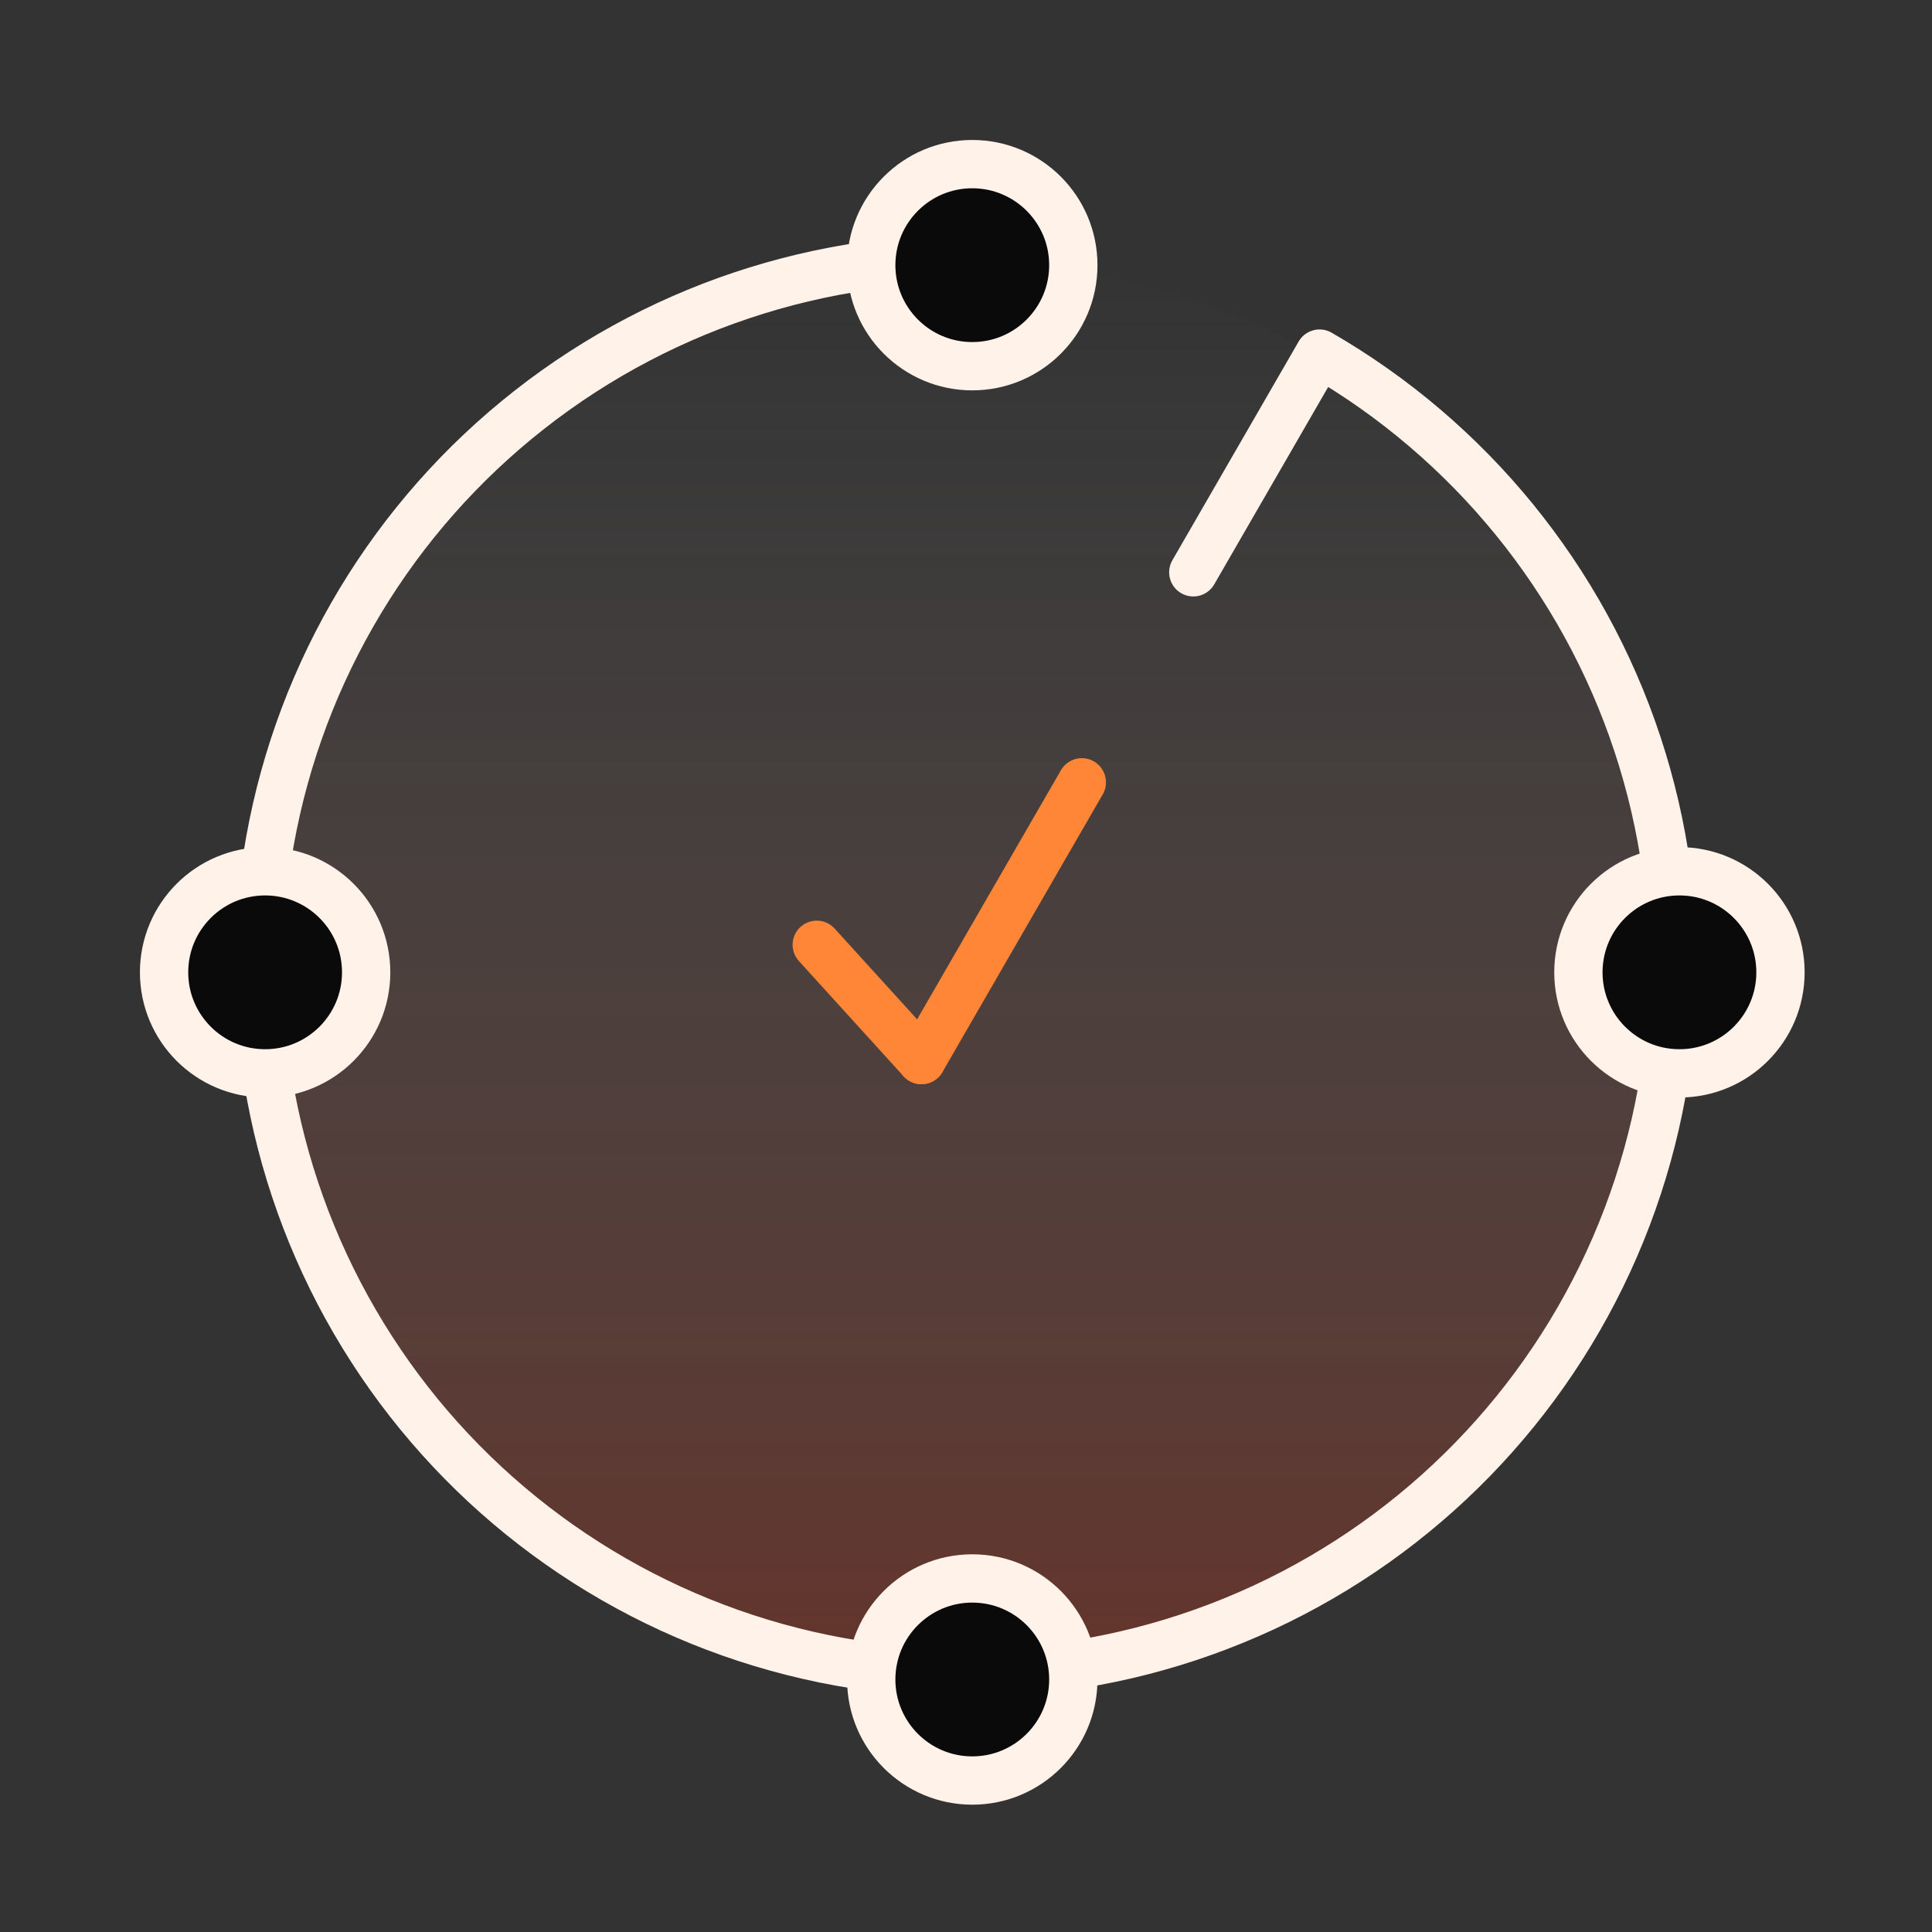 <svg width="40" height="40" viewBox="0 0 40 40" fill="none" xmlns="http://www.w3.org/2000/svg">
<rect x="0" y="0" width="40" height="40" fill="#333333" stroke="none"/>
<path d="M20.13 34.771C12.044 34.771 5.489 28.216 5.489 20.13C5.489 12.044 12.044 5.489 20.13 5.489C28.216 5.489 34.771 12.044 34.771 20.13C34.771 28.216 28.216 34.771 20.13 34.771Z" fill="url(#paint0_linear_206_3606)" fill-opacity="0.24"/>
<path d="M20.925 5.388C17.34 5.161 13.797 6.26 10.97 8.476C8.142 10.691 6.228 13.868 5.591 17.403C4.954 20.938 5.639 24.584 7.515 27.647C9.391 30.71 12.327 32.977 15.766 34.016C19.204 35.054 22.904 34.793 26.163 33.281C29.421 31.769 32.009 29.112 33.436 25.816C34.863 22.52 35.028 18.814 33.901 15.404C32.773 11.993 30.431 9.117 27.32 7.321L24.706 11.849" stroke="#FFF2E9" stroke-linecap="round" stroke-linejoin="round"/>
<circle cx="2.092" cy="2.092" r="2.092" transform="matrix(-1 0 0 1 22.222 3.398)" fill="#0A0A0A" stroke="#FFF2E9" stroke-linecap="round" stroke-linejoin="round"/>
<circle cx="2.092" cy="2.092" r="2.092" transform="matrix(-1 0 0 1 22.222 32.68)" fill="#0A0A0A" stroke="#FFF2E9" stroke-linecap="round" stroke-linejoin="round"/>
<circle cx="2.092" cy="2.092" r="2.092" transform="matrix(4.37114e-08 1 1 -4.37114e-08 3.397 18.039)" fill="#0A0A0A" stroke="#FFF2E9" stroke-linecap="round" stroke-linejoin="round"/>
<circle cx="2.092" cy="2.092" r="2.092" transform="matrix(4.37114e-08 1 1 -4.37114e-08 32.679 18.039)" fill="#0A0A0A" stroke="#FFF2E9" stroke-linecap="round" stroke-linejoin="round"/>
<path d="M22.398 16.197L19.078 21.948" stroke="#FF8637" stroke-linecap="round"/>
<path d="M16.91 19.561L19.078 21.947" stroke="#FF8637" stroke-linecap="round"/>
<defs>
<linearGradient id="paint0_linear_206_3606" x1="20.13" y1="5.489" x2="20.13" y2="34.771" gradientUnits="userSpaceOnUse">
<stop stop-color="white" stop-opacity="0"/>
<stop offset="1" stop-color="#FF3610"/>
</linearGradient>
</defs>
</svg>
